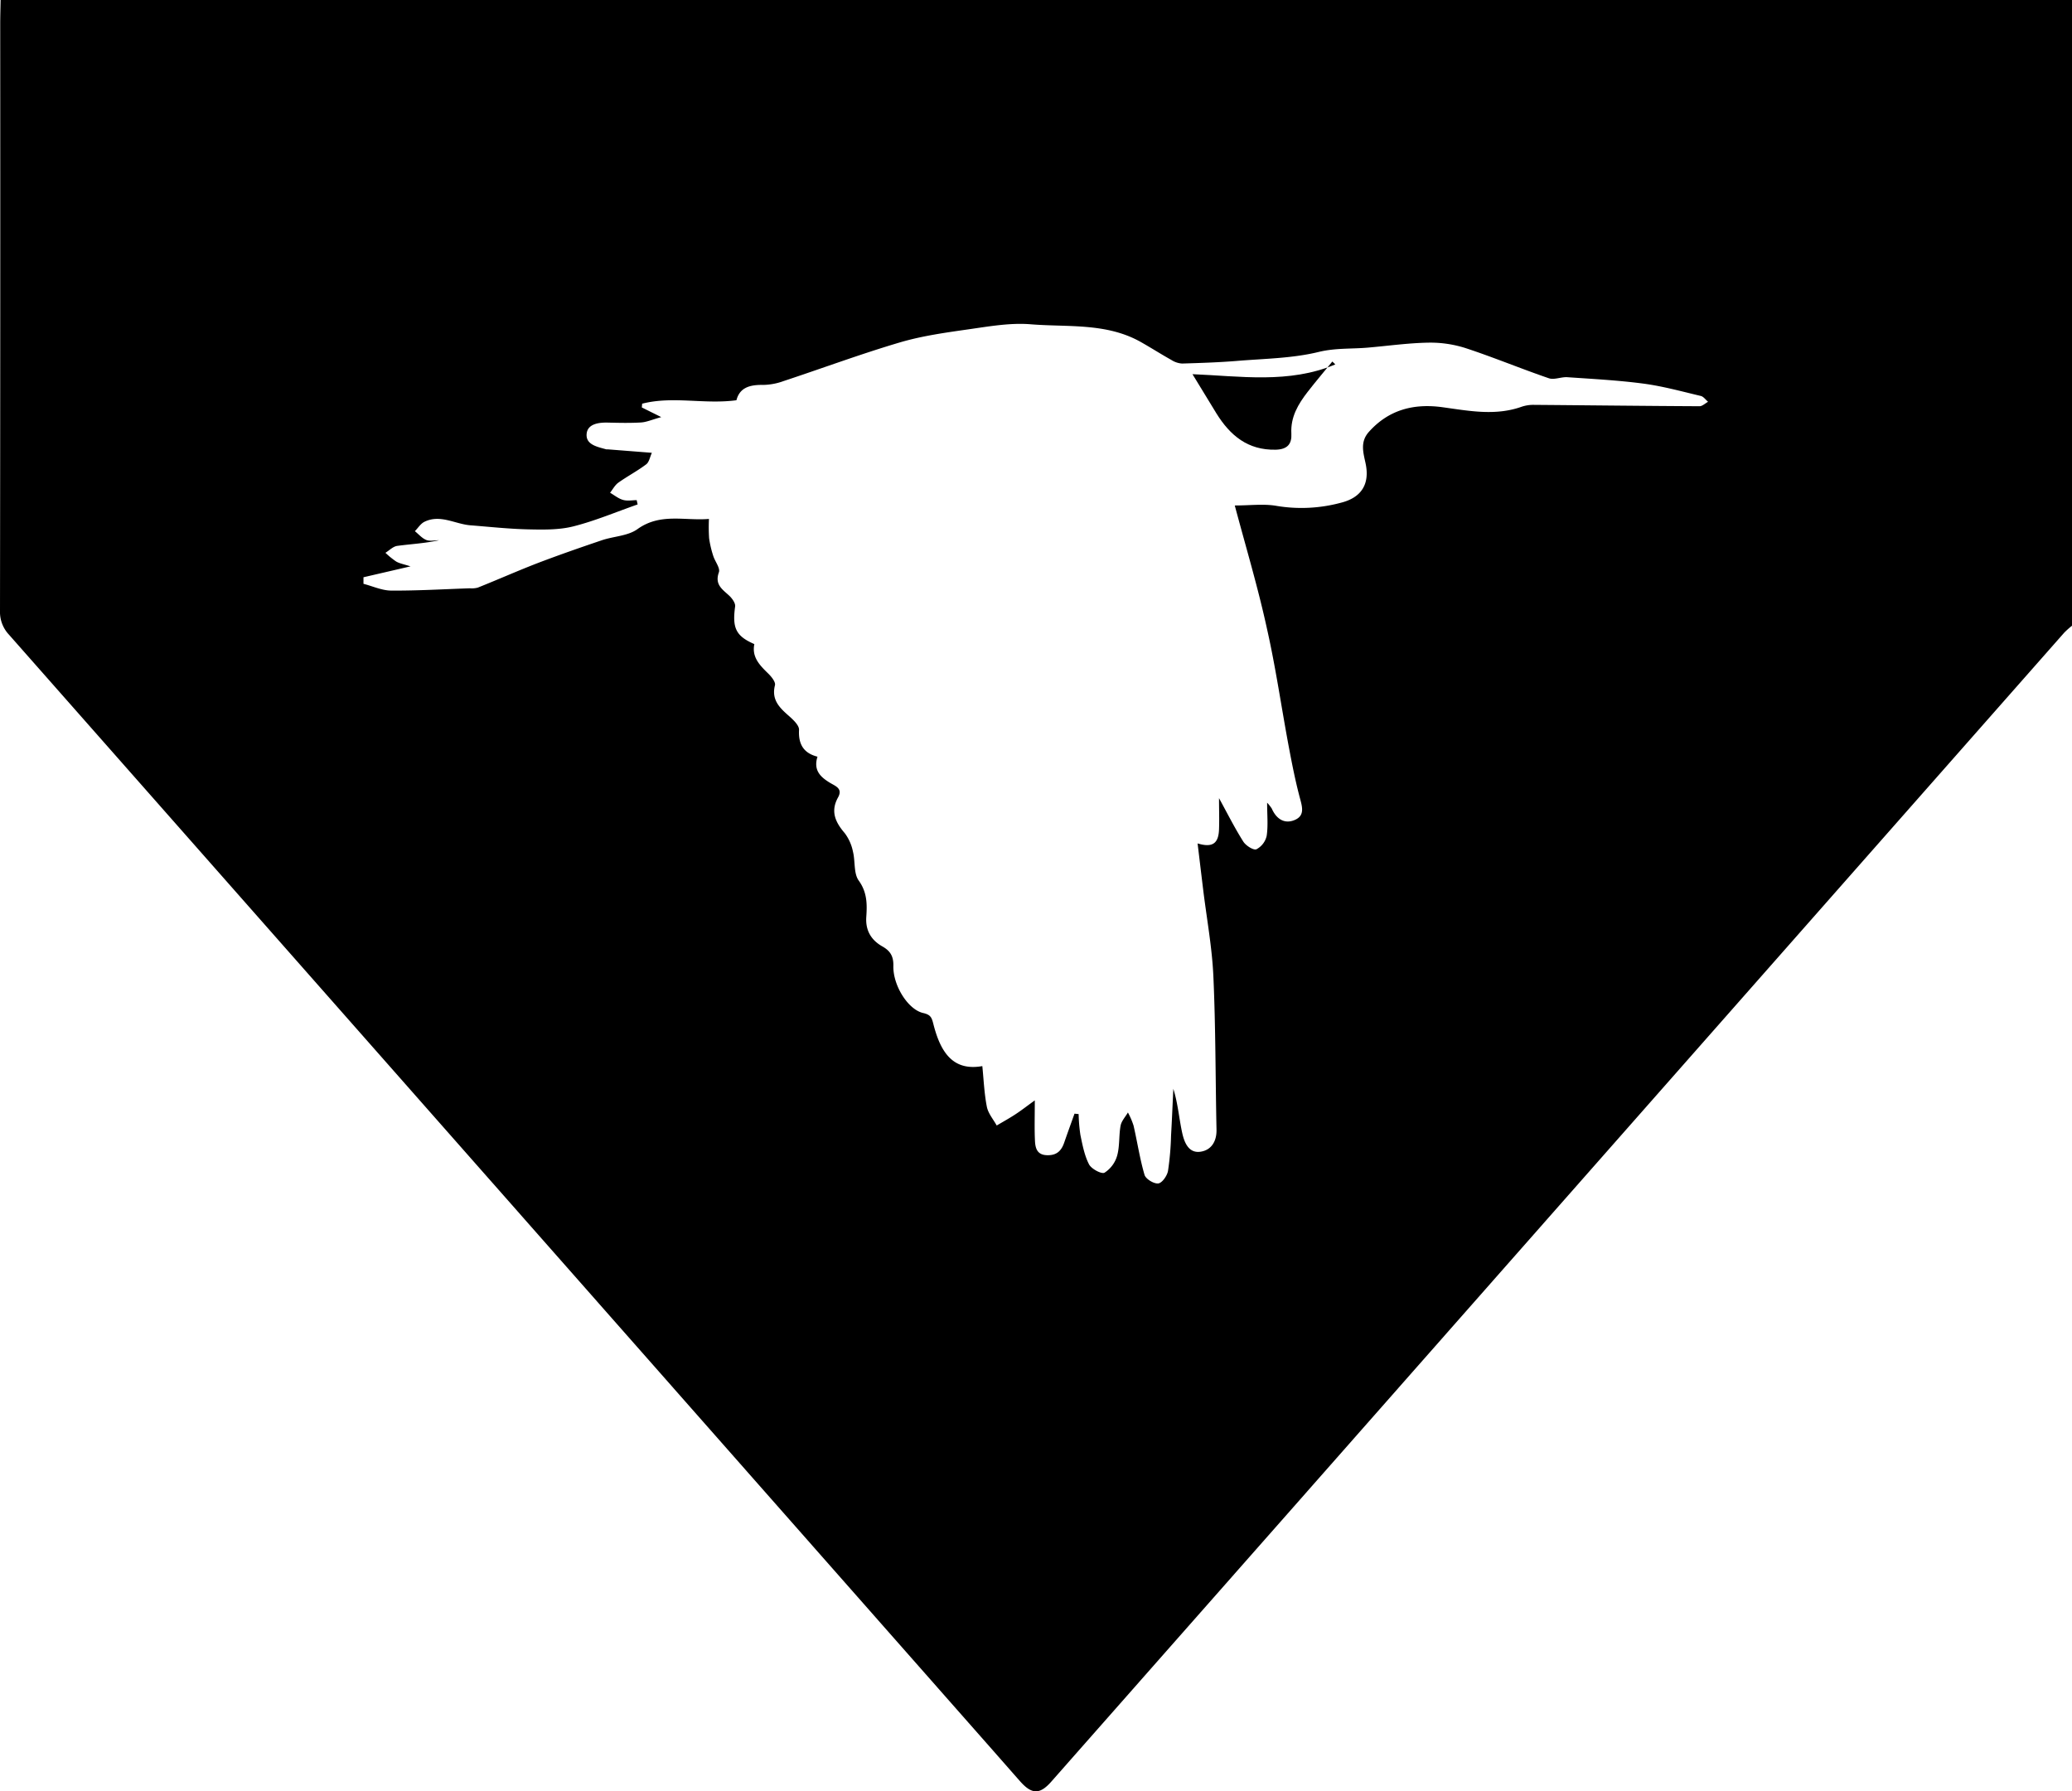 <svg xmlns="http://www.w3.org/2000/svg" viewBox="0 0 773.68 668.81"><path d="M.23,0H773.68V233.65a31.37,31.37,0,0,0-2.91,2.6q-146.34,166-292.66,332-42.74,48.46-85.47,96.92c-4.37,5-7.36,4.92-11.77-.06-2.76-3.12-5.49-6.25-8.24-9.37Q188,446.31,3.36,237A12.38,12.38,0,0,1,0,228.08Q.15,118.52.08,9C.08,6,.18,3,.23,0ZM461.06,188.75c5.73,0,10.84-.7,15.66.16a56.51,56.51,0,0,0,23.84-1.15c7.86-1.92,11-7.06,9.33-14.81-.83-3.9-2.1-7.92,1.22-11.65,7.44-8.36,16.88-10.7,27.45-9.25,9.92,1.36,19.76,3.33,29.64-.18a13.81,13.81,0,0,1,4.7-.69c20.58.16,41.15.41,61.72.51,1,0,2.11-1.08,3.17-1.66-.9-.75-1.69-1.93-2.71-2.18-7.1-1.68-14.18-3.64-21.38-4.6-9.43-1.25-19-1.75-28.46-2.4-2.29-.16-4.89,1.08-6.91.39-10.4-3.56-20.57-7.8-31-11.23a43.13,43.13,0,0,0-14-2.06c-7.52.13-15,1.2-22.54,1.85-6.13.54-12.15.09-18.44,1.63-9.77,2.38-20.11,2.49-30.23,3.32-6.89.57-13.81.79-20.72,1a8.35,8.35,0,0,1-4-1.33c-3.81-2.13-7.49-4.48-11.28-6.63-12.89-7.35-27.38-5.57-41.26-6.7-7.6-.62-15.43.77-23.07,1.86-8.68,1.24-17.46,2.45-25.82,4.92-14.6,4.32-28.9,9.64-43.37,14.42a23.37,23.37,0,0,1-7.62,1.44c-4.84-.09-8.75.88-10,5.72-12,1.62-23.78-1.66-35.2,1.29l-.13,1.4,7.26,3.61c-3.39.93-5.42,1.85-7.5,2-4.14.25-8.31.15-12.47.05-3.52-.08-7.55.53-7.89,4.19-.38,4.08,4,4.86,7.31,5.79a2,2,0,0,0,.49,0l16.56,1.3c-.73,1.55-1,3.47-2.13,4.31-3.3,2.49-7,4.43-10.38,6.83-1.28.91-2.08,2.49-3.1,3.77,1.59.92,3.09,2.18,4.81,2.67s3.4.1,5.12.1l.36,1.6c-8,2.79-15.85,6.13-24,8.19-5.35,1.35-11.17,1.24-16.76,1.12-7.24-.16-14.46-.95-21.69-1.52-5.73-.46-11.26-4.2-17.16-1.31-1.42.7-2.39,2.31-3.57,3.5,1.4,1.13,2.65,2.64,4.25,3.28,1.39.55,3.17.11,4.78.11-5.19,1.15-10.44,1.41-15.63,2.11-1.55.21-2.93,1.68-4.39,2.58a31.4,31.4,0,0,0,4,3.25c1.25.73,2.8,1,5.37,1.81l-17.57,4.07V218c3.45.89,6.9,2.51,10.36,2.53,9.76.06,19.53-.52,29.3-.86a9,9,0,0,0,3-.24c7.53-3,15-6.33,22.54-9.23,7.87-3,15.84-5.77,23.82-8.47,4.41-1.49,9.7-1.58,13.27-4.14,8.55-6.15,17.62-3.05,26.71-3.82a64.72,64.72,0,0,0,.06,7.21,38.41,38.41,0,0,0,1.53,6.55c.65,2.12,2.69,4.58,2.12,6.17-1.69,4.74,1.5,6.46,4.06,8.92,1,1,2.2,2.69,2,3.89-1.1,8,.28,11,7.18,14-1,4.86,2,7.89,5.19,11,1.19,1.16,2.82,3.17,2.51,4.36-1.3,5.13,1.36,8.07,4.76,11.07,1.77,1.56,4.32,3.8,4.23,5.61-.3,5.51,1.85,8.72,6.89,10-1.62,5.11,1.17,7.63,4.66,9.75,2.1,1.26,4.87,2.14,3,5.49-2.87,5.18-1,9.23,2.52,13.32a17,17,0,0,1,3.06,6.89c.91,3.6.21,8.12,2.17,10.83,3.18,4.41,3.13,8.9,2.81,13.57-.35,5.14,1.92,8.69,6,11,3.09,1.74,4.2,3.81,4.11,7.34-.16,7.18,5.43,16.24,11.14,17.53,3,.67,3.23,1.91,3.89,4.46,2.78,10.76,7.61,17.24,18.19,15.36.51,5.05.71,10.19,1.69,15.18.49,2.49,2.41,4.71,3.68,7,2.32-1.37,4.69-2.68,6.94-4.15s4.33-3.1,7.28-5.23c0,6.05-.15,10.54.06,15,.12,2.65.67,5.28,4.32,5.46s5.5-1.5,6.59-4.66c1.25-3.62,2.57-7.23,3.86-10.84l1.54.15a60.77,60.77,0,0,0,.66,7.79c.78,3.75,1.51,7.67,3.23,11,.89,1.7,4.67,3.71,5.78,3.1a11.18,11.18,0,0,0,4.71-6.37c1-3.57.6-7.51,1.29-11.2.33-1.75,1.79-3.28,2.73-4.91a28.07,28.07,0,0,1,2.1,4.87c1.42,6.14,2.34,12.41,4.11,18.43.46,1.54,3.49,3.38,5.12,3.19,1.43-.16,3.31-2.84,3.64-4.66a105.88,105.88,0,0,0,1.14-13.23c.34-5.81.57-11.63.85-17.44,1.74,5.53,2.13,11.1,3.32,16.49.76,3.41,2.33,7.64,6.8,7,4.09-.59,6.13-3.91,6-8.35-.4-19.08-.31-38.19-1.17-57.24-.49-10.75-2.48-21.42-3.79-32.13-.7-5.73-1.38-11.47-2.1-17.4,5.5,1.66,7.8.08,8-5.19.14-3.72,0-7.46,0-11.72,3.2,5.84,5.88,11.19,9.07,16.23.95,1.5,3.8,3.32,4.9,2.86a7.5,7.5,0,0,0,3.82-5c.58-3.79.17-7.74.17-12.39a15.5,15.5,0,0,1,1.73,2.18c1.71,3.91,4.79,5.94,8.68,4.23s2.6-5.22,1.71-8.6c-1.65-6.28-2.9-12.67-4.1-19.06-2.72-14.55-4.81-29.25-8.07-43.68C469.76,219.48,465.24,204.39,461.06,188.75Z"/><path d="M445.27,139.72c17.79.72,36,3.65,53.33-3.65L497.49,135c-3.07,3.77-6.22,7.47-9.2,11.31-3.55,4.58-6.44,9.39-6.1,15.61.21,3.77-1.37,5.89-5.85,6-10.42.22-17-5.31-22.1-13.5C451.33,149.66,448.47,144.94,445.27,139.72Z"/></svg>